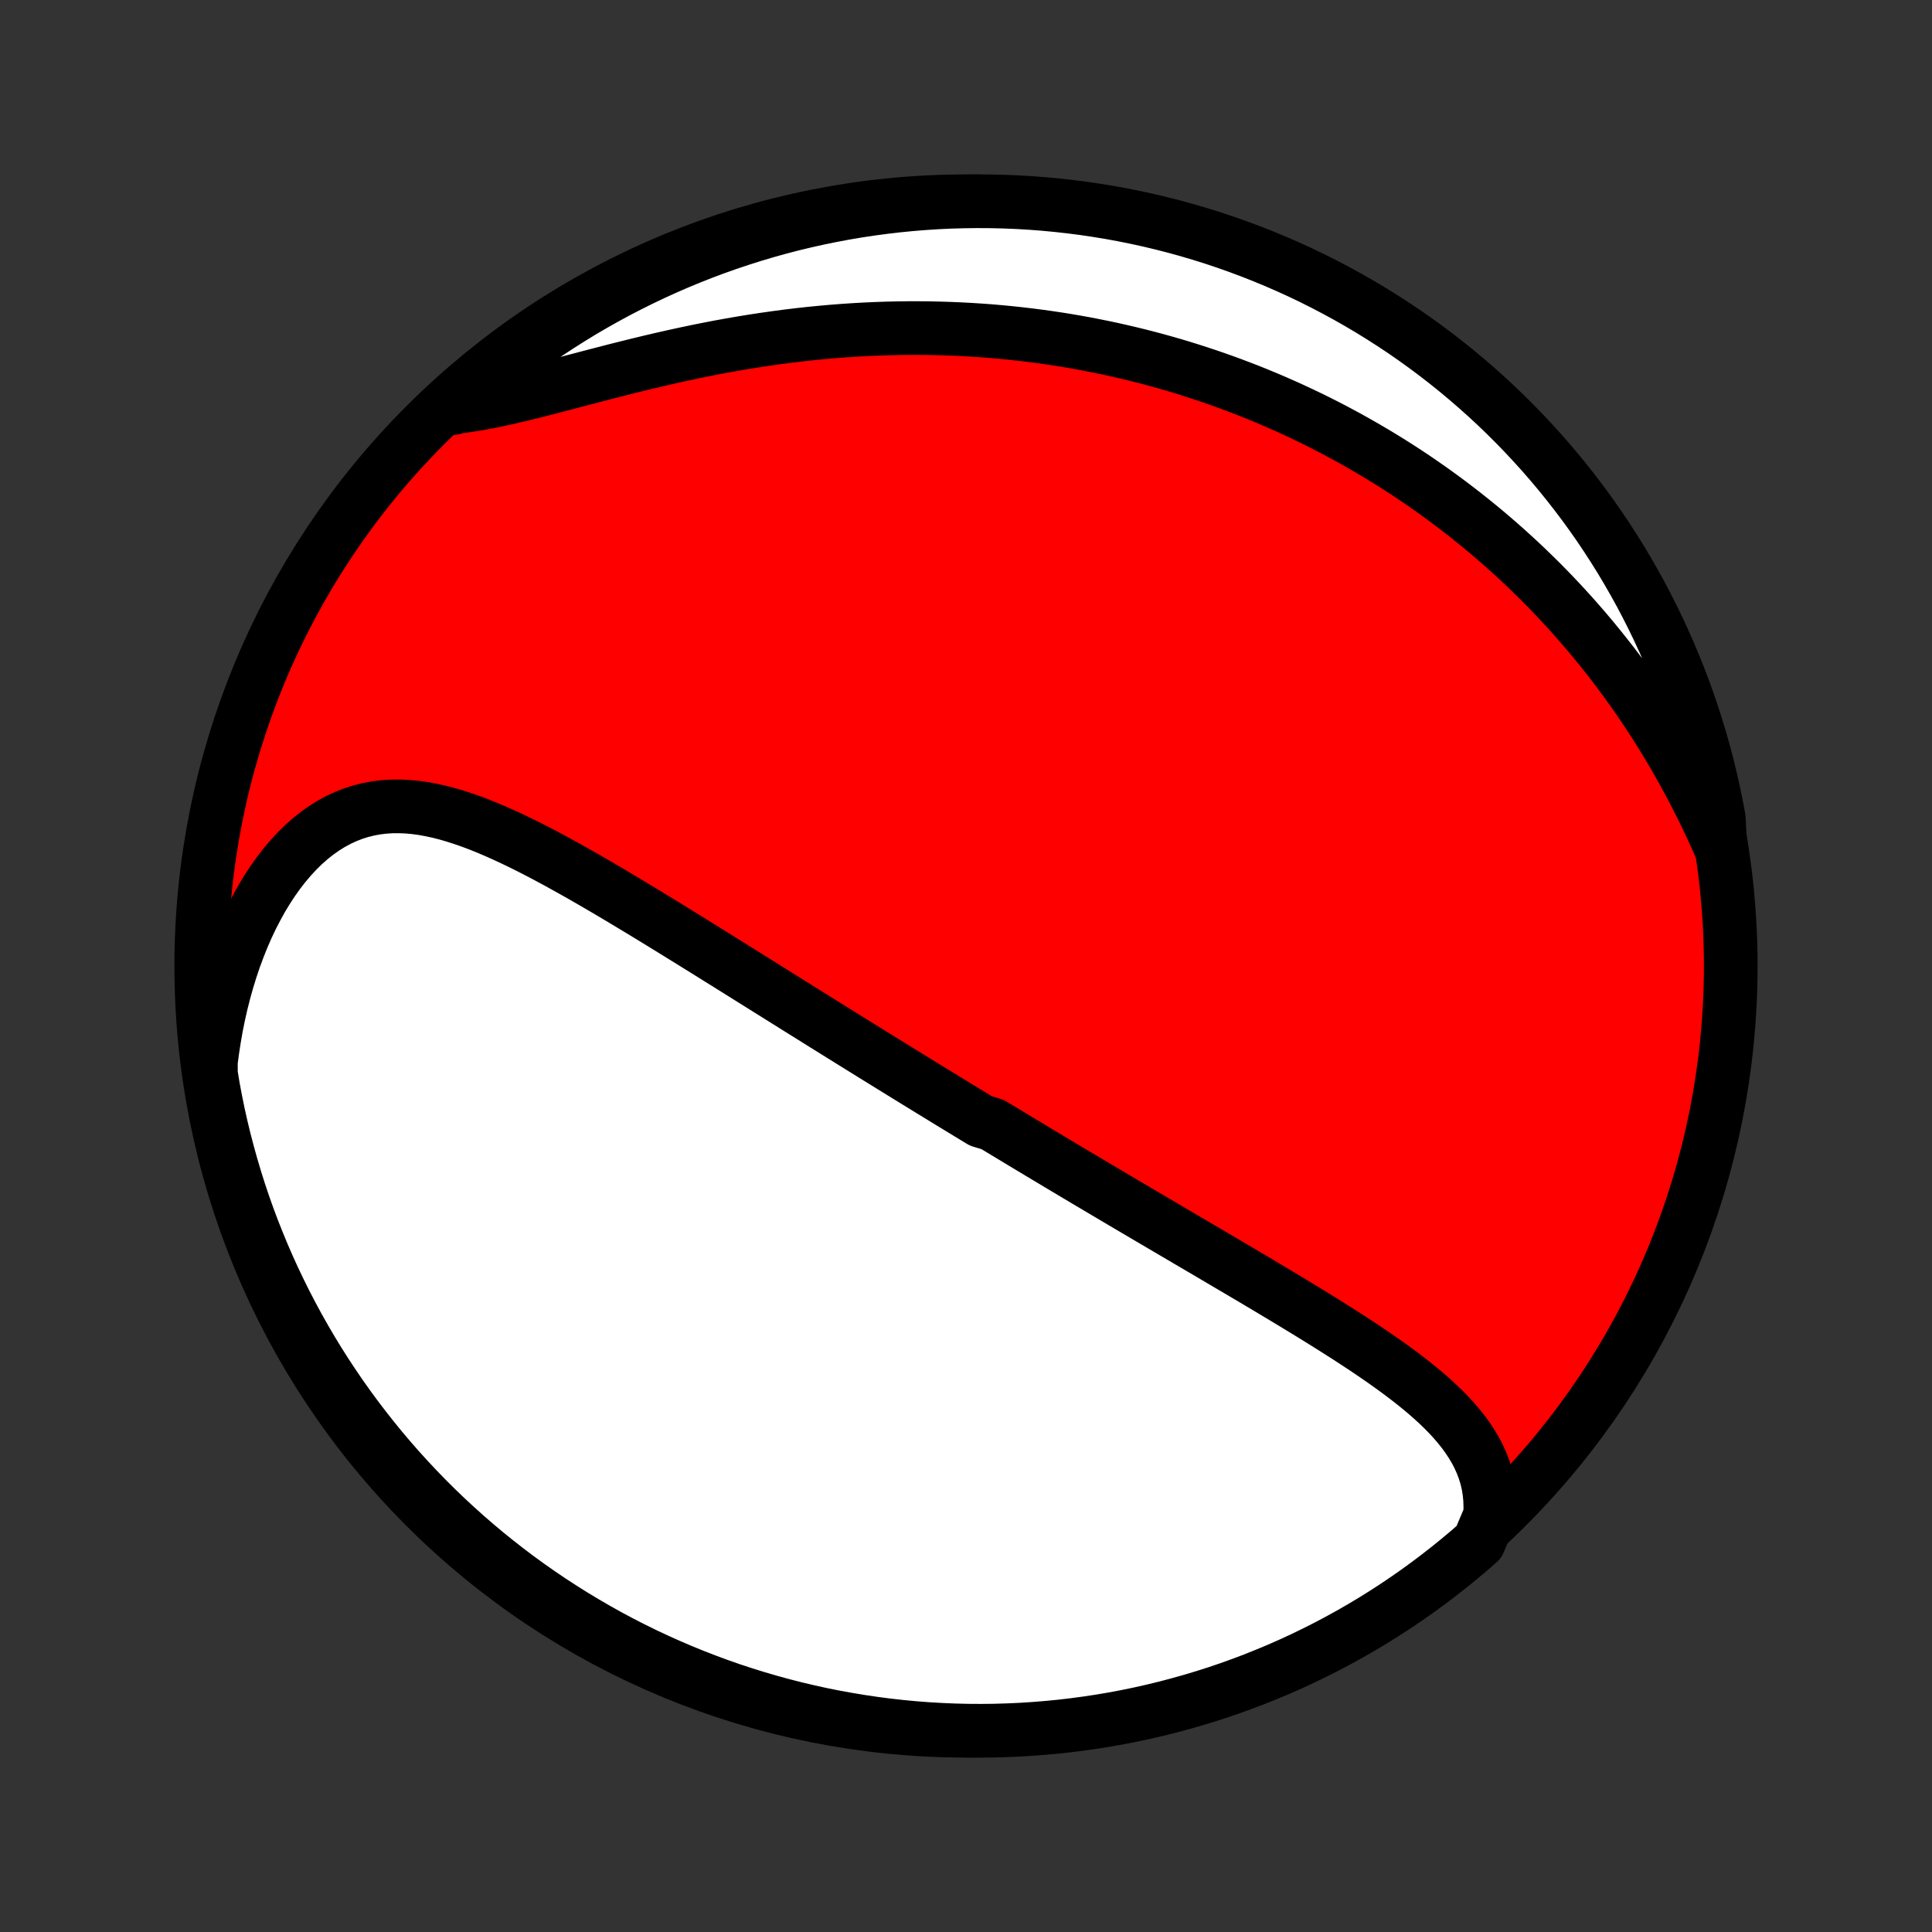 <?xml version="1.0" encoding="utf-8" standalone="no"?>
<!DOCTYPE svg PUBLIC "-//W3C//DTD SVG 1.1//EN"
  "http://www.w3.org/Graphics/SVG/1.1/DTD/svg11.dtd">
<!-- Created with matplotlib (http://matplotlib.org/) -->
<svg height="72pt" version="1.1" viewBox="0 0 72 72" width="72pt" xmlns="http://www.w3.org/2000/svg" xmlns:xlink="http://www.w3.org/1999/xlink">
 <rect x="0" y="0" width="72" height="72" fill="#333333" stroke="none"/>
 <defs>
  <style type="text/css">
*{stroke-linecap:butt;stroke-linejoin:round;}
  </style>
 </defs>
 <g id="figure_1">
  <g id="patch_1">
   <path d="
M0 72
L72 72
L72 0
L0 0
z
" style="fill:none;"/>
  </g>
  <g id="axes_1">
   <g id="PatchCollection_1">
    <defs>
     <path d="
M36 -7.5
C43.558 -7.5 50.808 -10.503 56.153 -15.848
C61.497 -21.192 64.5 -28.442 64.5 -36
C64.5 -43.558 61.497 -50.808 56.153 -56.153
C50.808 -61.497 43.558 -64.5 36 -64.5
C28.442 -64.5 21.192 -61.497 15.848 -56.153
C10.503 -50.808 7.5 -43.558 7.5 -36
C7.5 -28.442 10.503 -21.192 15.848 -15.848
C21.192 -10.503 28.442 -7.5 36 -7.5
z
" id="C0_0_a811fe30f3"/>
     <path d="
M55.529 -15.512
L55.541 -15.815
L55.533 -16.111
L55.506 -16.398
L55.46 -16.677
L55.397 -16.948
L55.316 -17.211
L55.219 -17.466
L55.108 -17.715
L54.982 -17.956
L54.843 -18.19
L54.692 -18.419
L54.53 -18.641
L54.357 -18.858
L54.175 -19.07
L53.984 -19.277
L53.785 -19.48
L53.579 -19.678
L53.366 -19.873
L53.148 -20.064
L52.924 -20.252
L52.695 -20.437
L52.462 -20.619
L52.226 -20.799
L51.986 -20.976
L51.743 -21.151
L51.498 -21.324
L51.25 -21.495
L51.001 -21.664
L50.75 -21.832
L50.498 -21.997
L50.245 -22.162
L49.991 -22.324
L49.737 -22.486
L49.482 -22.646
L49.227 -22.805
L48.973 -22.962
L48.718 -23.119
L48.463 -23.274
L48.209 -23.428
L47.955 -23.582
L47.702 -23.734
L47.45 -23.885
L47.198 -24.035
L46.947 -24.185
L46.697 -24.334
L46.447 -24.481
L46.199 -24.628
L45.952 -24.774
L45.705 -24.919
L45.46 -25.064
L45.215 -25.208
L44.972 -25.351
L44.73 -25.493
L44.489 -25.635
L44.248 -25.776
L44.009 -25.917
L43.771 -26.057
L43.534 -26.196
L43.298 -26.335
L43.063 -26.473
L42.829 -26.611
L42.596 -26.748
L42.364 -26.885
L42.132 -27.021
L41.902 -27.157
L41.672 -27.293
L41.444 -27.428
L41.216 -27.563
L40.989 -27.698
L40.762 -27.832
L40.536 -27.966
L40.312 -28.1
L40.087 -28.233
L39.863 -28.367
L39.64 -28.5
L39.417 -28.633
L39.195 -28.766
L38.973 -28.899
L38.752 -29.031
L38.531 -29.164
L38.31 -29.297
L38.09 -29.429
L37.87 -29.562
L37.65 -29.695
L37.43 -29.828
L37.211 -29.96
L36.991 -30.093
L36.552 -30.227
L36.333 -30.36
L36.113 -30.494
L35.893 -30.628
L35.673 -30.762
L35.453 -30.896
L35.233 -31.03
L35.013 -31.166
L34.791 -31.301
L34.57 -31.437
L34.348 -31.573
L34.126 -31.709
L33.903 -31.846
L33.68 -31.984
L33.456 -32.122
L33.232 -32.26
L33.007 -32.4
L32.781 -32.539
L32.554 -32.679
L32.327 -32.82
L32.098 -32.962
L31.869 -33.104
L31.639 -33.247
L31.408 -33.391
L31.176 -33.535
L30.943 -33.68
L30.708 -33.826
L30.473 -33.973
L30.237 -34.121
L29.999 -34.269
L29.76 -34.418
L29.52 -34.568
L29.279 -34.719
L29.036 -34.871
L28.792 -35.024
L28.546 -35.177
L28.299 -35.332
L28.051 -35.487
L27.801 -35.643
L27.55 -35.8
L27.297 -35.958
L27.043 -36.117
L26.787 -36.276
L26.529 -36.437
L26.27 -36.598
L26.009 -36.76
L25.747 -36.923
L25.483 -37.086
L25.218 -37.25
L24.951 -37.415
L24.682 -37.58
L24.412 -37.745
L24.14 -37.911
L23.867 -38.077
L23.592 -38.243
L23.315 -38.41
L23.037 -38.576
L22.758 -38.742
L22.477 -38.907
L22.195 -39.072
L21.911 -39.236
L21.626 -39.399
L21.34 -39.56
L21.053 -39.72
L20.765 -39.879
L20.475 -40.035
L20.185 -40.189
L19.893 -40.34
L19.601 -40.488
L19.308 -40.632
L19.014 -40.772
L18.72 -40.907
L18.425 -41.038
L18.13 -41.162
L17.834 -41.281
L17.538 -41.392
L17.242 -41.495
L16.946 -41.59
L16.65 -41.676
L16.355 -41.752
L16.059 -41.816
L15.765 -41.87
L15.471 -41.91
L15.177 -41.937
L14.885 -41.949
L14.595 -41.947
L14.305 -41.928
L14.018 -41.893
L13.732 -41.84
L13.449 -41.77
L13.169 -41.681
L12.892 -41.573
L12.618 -41.446
L12.348 -41.3
L12.082 -41.134
L11.821 -40.95
L11.565 -40.747
L11.315 -40.526
L11.071 -40.286
L10.833 -40.029
L10.602 -39.756
L10.378 -39.467
L10.161 -39.162
L9.953 -38.843
L9.752 -38.511
L9.561 -38.165
L9.377 -37.808
L9.203 -37.44
L9.038 -37.061
L8.883 -36.673
L8.736 -36.276
L8.6 -35.871
L8.473 -35.459
L8.356 -35.041
L8.248 -34.617
L8.151 -34.188
L8.063 -33.754
L7.986 -33.316
L7.918 -32.875
L7.859 -32.431
L7.86 -31.985
L7.943 -31.483
L8.035 -30.992
L8.135 -30.503
L8.244 -30.016
L8.361 -29.531
L8.487 -29.047
L8.621 -28.566
L8.763 -28.087
L8.913 -27.61
L9.072 -27.136
L9.239 -26.665
L9.414 -26.196
L9.598 -25.731
L9.789 -25.268
L9.988 -24.809
L10.195 -24.354
L10.411 -23.901
L10.633 -23.453
L10.864 -23.008
L11.102 -22.567
L11.348 -22.131
L11.601 -21.698
L11.862 -21.27
L12.13 -20.847
L12.406 -20.428
L12.688 -20.014
L12.978 -19.604
L13.275 -19.2
L13.579 -18.801
L13.889 -18.407
L14.206 -18.018
L14.53 -17.635
L14.86 -17.257
L15.197 -16.886
L15.54 -16.52
L15.89 -16.159
L16.245 -15.805
L16.607 -15.457
L16.974 -15.116
L17.347 -14.78
L17.726 -14.452
L18.111 -14.129
L18.501 -13.814
L18.896 -13.505
L19.296 -13.203
L19.702 -12.908
L20.113 -12.62
L20.528 -12.339
L20.948 -12.066
L21.373 -11.799
L21.802 -11.54
L22.235 -11.289
L22.673 -11.044
L23.114 -10.808
L23.56 -10.579
L24.009 -10.358
L24.462 -10.145
L24.919 -9.94
L25.379 -9.742
L25.842 -9.553
L26.308 -9.372
L26.778 -9.198
L27.25 -9.033
L27.724 -8.877
L28.202 -8.728
L28.681 -8.588
L29.163 -8.456
L29.647 -8.332
L30.133 -8.217
L30.62 -8.11
L31.11 -8.012
L31.601 -7.923
L32.093 -7.842
L32.586 -7.769
L33.08 -7.705
L33.575 -7.65
L34.072 -7.603
L34.568 -7.565
L35.065 -7.536
L35.562 -7.515
L36.06 -7.503
L36.557 -7.5
L37.054 -7.505
L37.551 -7.52
L38.048 -7.542
L38.543 -7.574
L39.038 -7.614
L39.532 -7.662
L40.026 -7.72
L40.517 -7.786
L41.008 -7.86
L41.497 -7.943
L41.984 -8.035
L42.469 -8.135
L42.953 -8.244
L43.434 -8.361
L43.913 -8.487
L44.39 -8.621
L44.864 -8.763
L45.335 -8.913
L45.804 -9.072
L46.269 -9.239
L46.732 -9.414
L47.191 -9.598
L47.647 -9.789
L48.099 -9.988
L48.547 -10.195
L48.992 -10.411
L49.433 -10.633
L49.869 -10.864
L50.302 -11.102
L50.73 -11.348
L51.153 -11.601
L51.572 -11.862
L51.986 -12.13
L52.396 -12.406
L52.8 -12.688
L53.199 -12.978
L53.593 -13.275
L53.982 -13.579
L54.365 -13.889
L54.743 -14.206
L55.114 -14.53
z
" id="C0_1_5cddad1a63"/>
     <path d="
M64.109 -40.45
L63.927 -40.86
L63.74 -41.265
L63.55 -41.664
L63.355 -42.058
L63.157 -42.447
L62.956 -42.83
L62.751 -43.208
L62.542 -43.579
L62.331 -43.946
L62.116 -44.306
L61.899 -44.661
L61.679 -45.009
L61.457 -45.352
L61.232 -45.69
L61.005 -46.022
L60.775 -46.347
L60.543 -46.668
L60.31 -46.983
L60.075 -47.292
L59.837 -47.596
L59.598 -47.894
L59.358 -48.187
L59.116 -48.475
L58.872 -48.758
L58.627 -49.036
L58.381 -49.308
L58.133 -49.576
L57.885 -49.839
L57.635 -50.097
L57.384 -50.351
L57.131 -50.599
L56.878 -50.844
L56.624 -51.084
L56.369 -51.319
L56.112 -51.551
L55.855 -51.778
L55.597 -52.001
L55.338 -52.22
L55.078 -52.435
L54.817 -52.646
L54.555 -52.854
L54.293 -53.057
L54.029 -53.258
L53.764 -53.454
L53.499 -53.647
L53.233 -53.836
L52.965 -54.022
L52.697 -54.205
L52.428 -54.384
L52.157 -54.56
L51.886 -54.733
L51.613 -54.902
L51.34 -55.069
L51.065 -55.232
L50.789 -55.392
L50.512 -55.55
L50.234 -55.705
L49.955 -55.856
L49.674 -56.005
L49.392 -56.151
L49.109 -56.294
L48.825 -56.434
L48.538 -56.571
L48.251 -56.706
L47.962 -56.838
L47.671 -56.967
L47.379 -57.094
L47.085 -57.218
L46.79 -57.339
L46.492 -57.458
L46.193 -57.573
L45.892 -57.687
L45.59 -57.797
L45.285 -57.905
L44.978 -58.01
L44.67 -58.112
L44.359 -58.212
L44.046 -58.309
L43.731 -58.404
L43.414 -58.495
L43.094 -58.584
L42.772 -58.67
L42.448 -58.753
L42.121 -58.833
L41.792 -58.91
L41.46 -58.985
L41.126 -59.056
L40.788 -59.124
L40.449 -59.19
L40.106 -59.252
L39.761 -59.311
L39.413 -59.367
L39.062 -59.419
L38.709 -59.468
L38.352 -59.514
L37.993 -59.556
L37.63 -59.595
L37.265 -59.63
L36.897 -59.662
L36.525 -59.689
L36.151 -59.713
L35.773 -59.733
L35.393 -59.749
L35.009 -59.761
L34.623 -59.77
L34.233 -59.773
L33.84 -59.773
L33.445 -59.768
L33.047 -59.759
L32.646 -59.745
L32.242 -59.727
L31.835 -59.704
L31.426 -59.677
L31.015 -59.645
L30.601 -59.608
L30.184 -59.567
L29.766 -59.521
L29.345 -59.47
L28.923 -59.414
L28.499 -59.354
L28.074 -59.289
L27.647 -59.22
L27.22 -59.146
L26.791 -59.068
L26.362 -58.985
L25.933 -58.899
L25.504 -58.808
L25.075 -58.714
L24.647 -58.617
L24.22 -58.517
L23.794 -58.414
L23.37 -58.309
L22.948 -58.203
L22.529 -58.095
L22.113 -57.987
L21.7 -57.878
L21.291 -57.771
L20.886 -57.664
L20.486 -57.56
L20.091 -57.459
L19.702 -57.362
L19.319 -57.269
L18.942 -57.181
L18.572 -57.1
L18.209 -57.026
L17.854 -56.96
L17.507 -56.902
L17.168 -56.854
L16.837 -56.816
L16.875 -56.788
L17.247 -57.13
L17.625 -57.461
L18.008 -57.785
L18.396 -58.102
L18.79 -58.413
L19.189 -58.717
L19.593 -59.014
L20.002 -59.304
L20.416 -59.587
L20.835 -59.862
L21.259 -60.13
L21.687 -60.392
L22.119 -60.645
L22.555 -60.891
L22.996 -61.13
L23.441 -61.36
L23.889 -61.583
L24.341 -61.799
L24.797 -62.006
L25.256 -62.206
L25.718 -62.397
L26.184 -62.581
L26.652 -62.756
L27.123 -62.923
L27.597 -63.082
L28.074 -63.233
L28.553 -63.376
L29.034 -63.51
L29.517 -63.636
L30.003 -63.753
L30.49 -63.862
L30.979 -63.962
L31.469 -64.054
L31.961 -64.138
L32.454 -64.212
L32.948 -64.278
L33.443 -64.336
L33.939 -64.385
L34.435 -64.425
L34.932 -64.457
L35.429 -64.48
L35.927 -64.494
L36.424 -64.5
L36.921 -64.497
L37.418 -64.485
L37.915 -64.465
L38.411 -64.436
L38.906 -64.398
L39.401 -64.351
L39.894 -64.296
L40.386 -64.233
L40.877 -64.16
L41.366 -64.08
L41.854 -63.99
L42.34 -63.892
L42.824 -63.786
L43.306 -63.671
L43.785 -63.548
L44.263 -63.416
L44.737 -63.276
L45.209 -63.128
L45.679 -62.971
L46.145 -62.806
L46.608 -62.633
L47.068 -62.452
L47.525 -62.263
L47.978 -62.066
L48.428 -61.861
L48.873 -61.648
L49.315 -61.427
L49.753 -61.198
L50.187 -60.962
L50.616 -60.718
L51.041 -60.467
L51.461 -60.208
L51.876 -59.942
L52.287 -59.669
L52.693 -59.388
L53.093 -59.1
L53.489 -58.805
L53.879 -58.503
L54.263 -58.195
L54.642 -57.879
L55.016 -57.557
L55.383 -57.229
L55.745 -56.894
L56.101 -56.552
L56.45 -56.204
L56.794 -55.85
L57.13 -55.49
L57.461 -55.125
L57.785 -54.753
L58.102 -54.376
L58.413 -53.992
L58.717 -53.604
L59.014 -53.21
L59.304 -52.811
L59.587 -52.407
L59.862 -51.998
L60.13 -51.584
L60.392 -51.165
L60.645 -50.741
L60.891 -50.313
L61.13 -49.881
L61.36 -49.445
L61.583 -49.004
L61.799 -48.559
L62.006 -48.111
L62.206 -47.659
L62.397 -47.203
L62.581 -46.744
L62.756 -46.282
L62.923 -45.816
L63.082 -45.348
L63.233 -44.877
L63.376 -44.403
L63.51 -43.926
L63.636 -43.447
L63.753 -42.966
L63.862 -42.483
L63.962 -41.997
L64.054 -41.51
z
" id="C0_2_3b4a167595"/>
    </defs>
    <g clip-path="url(#p1bffca34e9)">
     <use style="fill:#ff0000;stroke:#000000;stroke-width:2.0;" x="0.0" xlink:href="#C0_0_a811fe30f3" y="72.0"/>
    </g>
    <g clip-path="url(#p1bffca34e9)">
     <use style="fill:#ffffff;stroke:#000000;stroke-width:2.0;" x="0.0" xlink:href="#C0_1_5cddad1a63" y="72.0"/>
    </g>
    <g clip-path="url(#p1bffca34e9)">
     <use style="fill:#ffffff;stroke:#000000;stroke-width:2.0;" x="0.0" xlink:href="#C0_2_3b4a167595" y="72.0"/>
    </g>
   </g>
  </g>
 </g>
 <defs>
  <clipPath id="p1bffca34e9">
   <rect height="72.0" width="72.0" x="0.0" y="0.0"/>
  </clipPath>
 </defs>
</svg>
